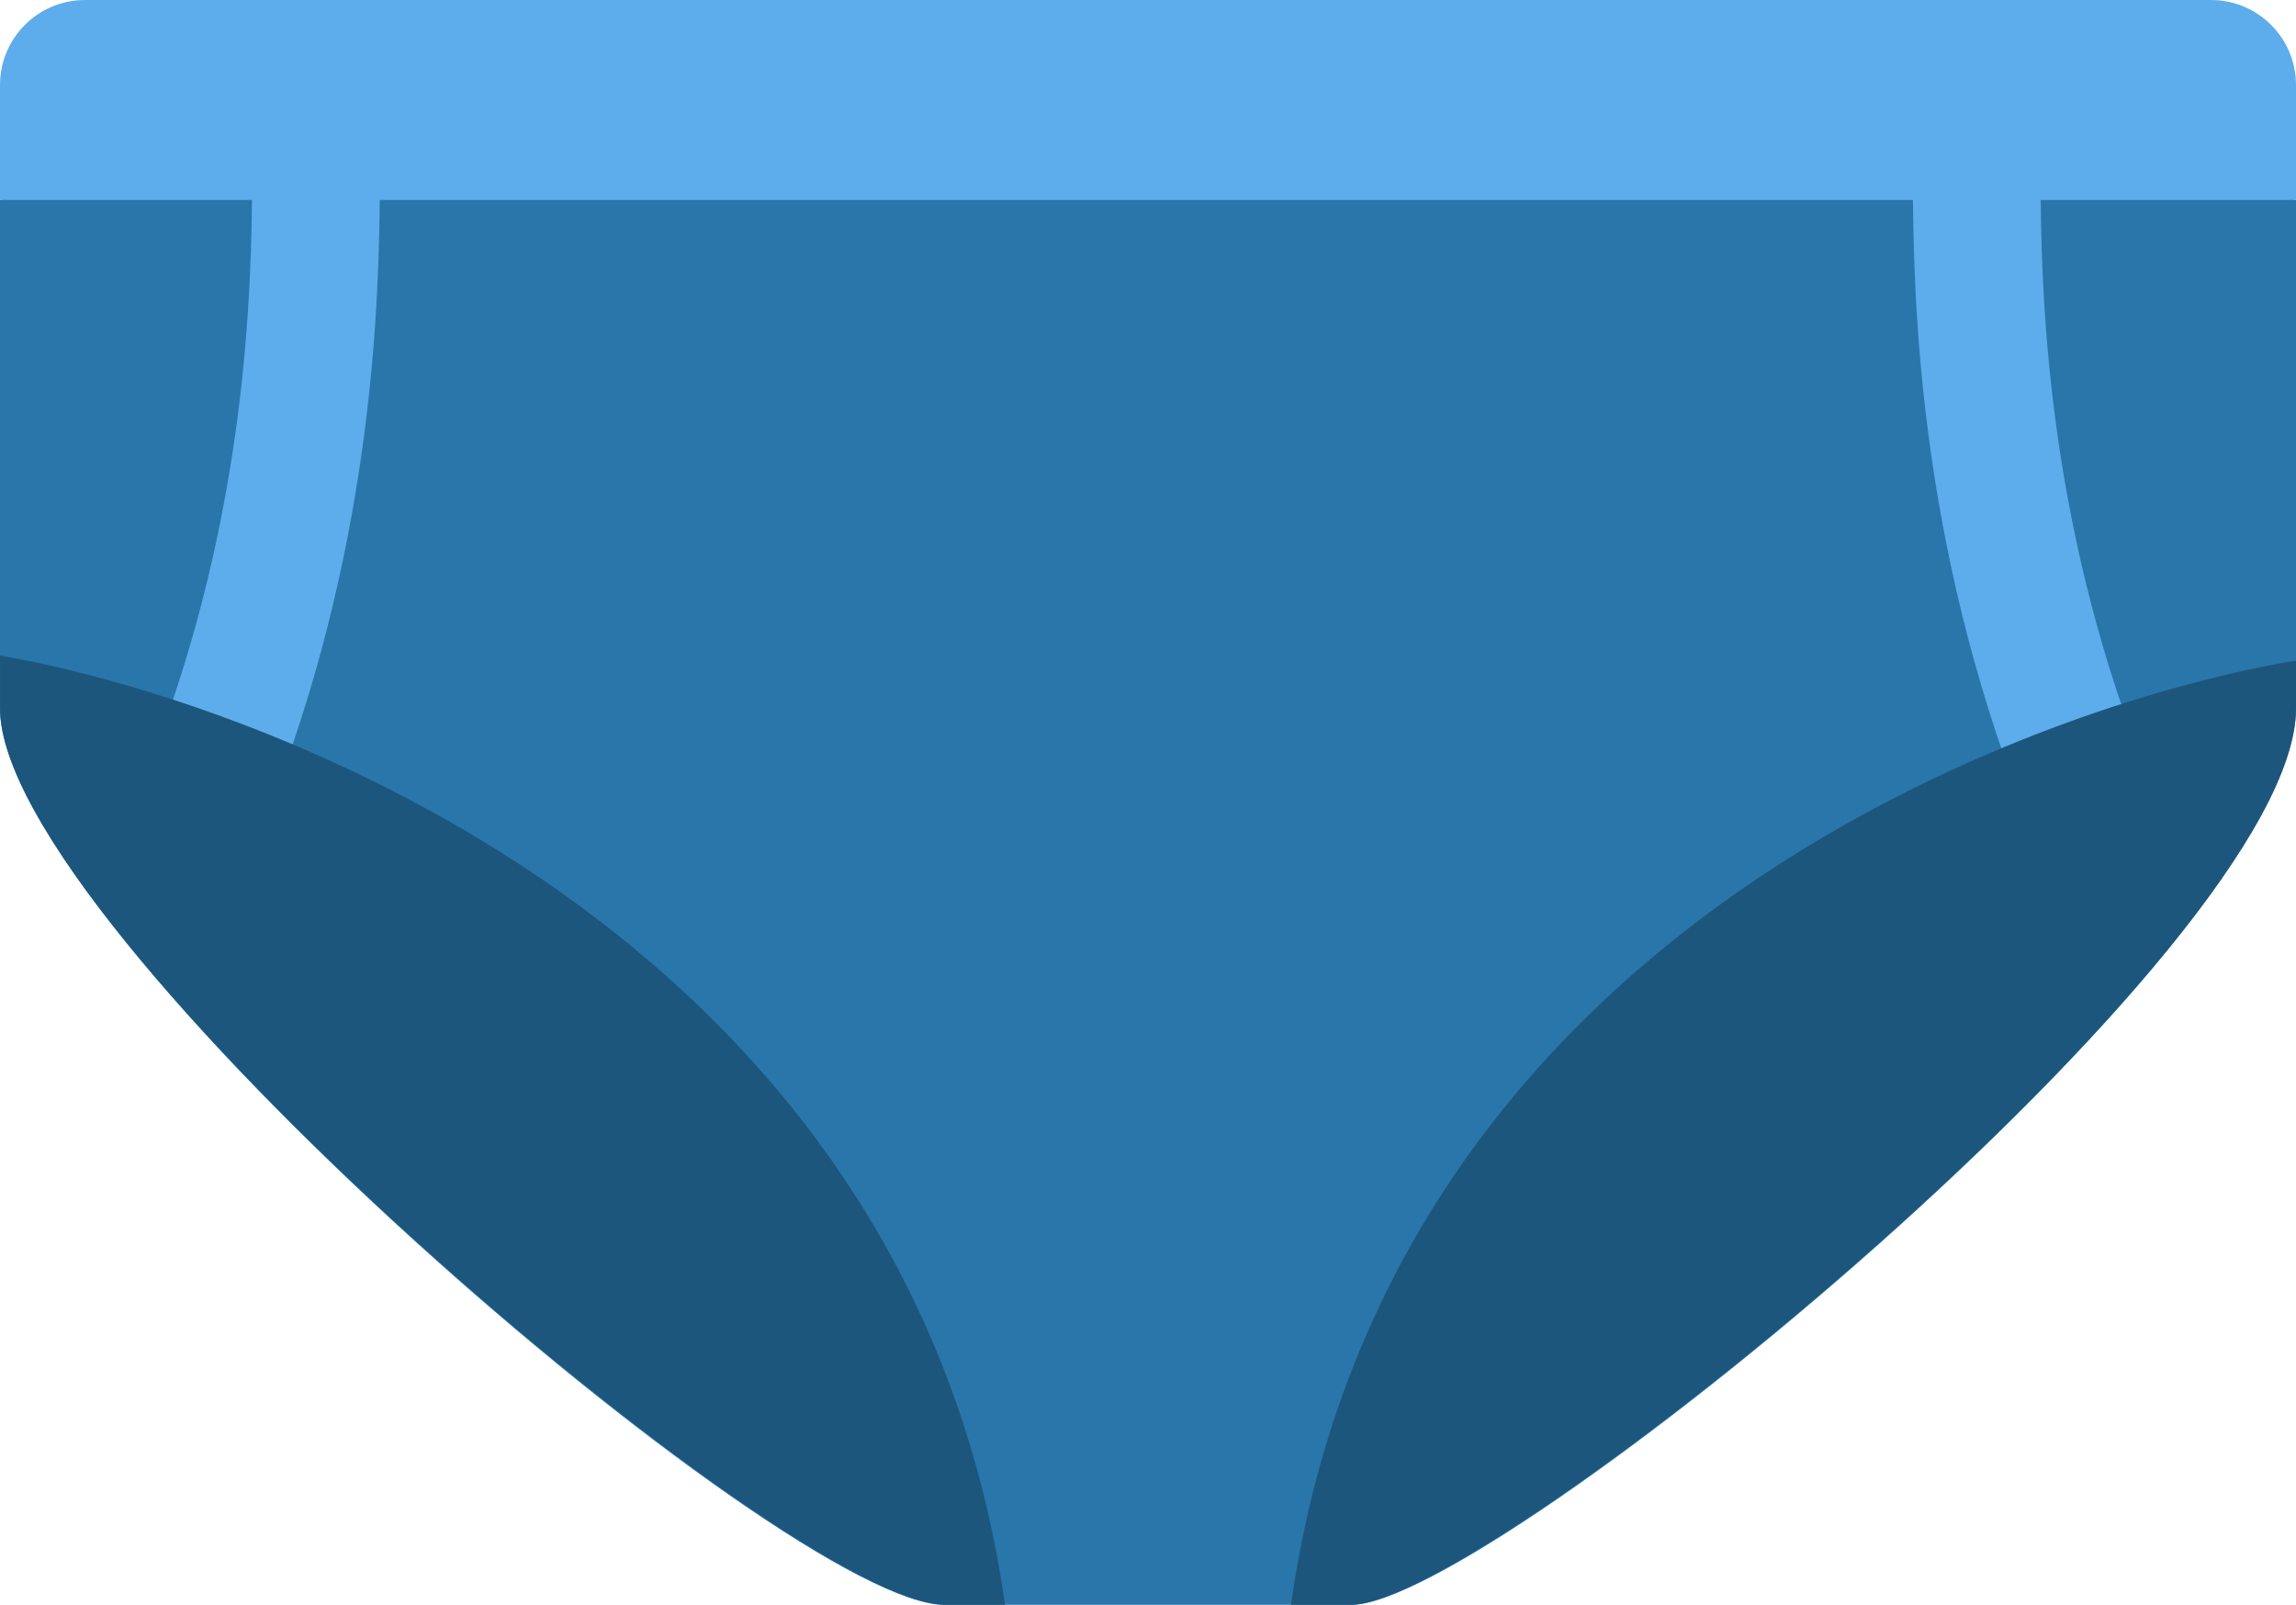 <?xml version="1.0" encoding="UTF-8" standalone="no"?>
<svg
   xmlns:dc="http://purl.org/dc/elements/1.1/"
   xmlns:cc="http://creativecommons.org/ns#"
   xmlns:rdf="http://www.w3.org/1999/02/22-rdf-syntax-ns#"
   xmlns:svg="http://www.w3.org/2000/svg"
   xmlns="http://www.w3.org/2000/svg"
   xmlns:sodipodi="http://sodipodi.sourceforge.net/DTD/sodipodi-0.dtd"
   xmlns:inkscape="http://www.inkscape.org/namespaces/inkscape"
   viewBox="0 0 35.948 25.132"
   id="svg2"
   version="1.1"
   inkscape:version="0.91 r13725"
   sodipodi:docname="1fa72.svg"
   width="35.948"
   height="25.132">
  <defs
     id="defs16" />
  <sodipodi:namedview
     pagecolor="#ffffff"
     bordercolor="#666666"
     borderopacity="1"
     objecttolerance="10"
     gridtolerance="10"
     guidetolerance="10"
     inkscape:pageopacity="0"
     inkscape:pageshadow="2"
     inkscape:window-width="640"
     inkscape:window-height="480"
     id="namedview14"
     showgrid="false"
     inkscape:zoom="6.5555556"
     inkscape:cx="17.948"
     inkscape:cy="14"
     inkscape:window-x="0"
     inkscape:window-y="0"
     inkscape:window-maximized="0"
     inkscape:current-layer="svg2" />
  <path
     d="m 35.948,11.092 0,-7.96 -8.296,-2 -19.356,0 -8.296,2 0,7.96 c 0,3.466 12.324,14.04 14.783,14.04 l 6.382,0 c 2.183,0 14.783,-10.285 14.783,-14.04 z"
     id="path4"
     inkscape:connector-curvature="0"
     style="fill:#2976aa" />
  <g
     id="g6"
     style="fill:#5dadec"
     transform="translate(-0.052,-6.868)">
    <path
       d="M 4.617,18.577 2.725,17.93 C 4,14.201 4,10.904 4,9.32 l 2,0 c 0,1.692 0,5.213 -1.383,9.257 z m 26.818,0.152 C 30,14.622 30,11.041 30,9.32 l 2,0 c 0,1.611 0,4.963 1.323,8.75 l -1.888,0.659 z"
       id="path8"
       inkscape:connector-curvature="0" />
    <path
       d="m 36,10 -35.948,0 0,-1.801 c 0,-0.735 0.596,-1.331 1.331,-1.331 l 33.286,0 C 35.404,6.868 36,7.464 36,8.199 L 36,10 Z"
       id="path10"
       inkscape:connector-curvature="0" />
  </g>
  <path
     d="M 3.65,11.286 3.62,11.385 C 3.631,11.352 3.638,11.32 3.65,11.286 2.186,10.739 0.9,10.421 0.001,10.267 l 0,0.825 C 0,14.558 12.357,25.132 14.802,25.132 l 0.934,0 C 14.581,16.989 8.263,13.01 3.65,11.286 Z m 32.298,-0.194 0,-0.747 c -0.897,0.147 -2.196,0.459 -3.677,1.005 0.021,0.061 0.035,0.12 0.057,0.181 -0.021,-0.061 -0.036,-0.12 -0.057,-0.181 -4.6,1.696 -10.905,5.635 -12.059,13.782 l 0.934,0 c 2.171,0 14.802,-10.285 14.802,-14.04 z"
     id="path12"
     inkscape:connector-curvature="0"
     style="fill:#1d567c" />
</svg>
